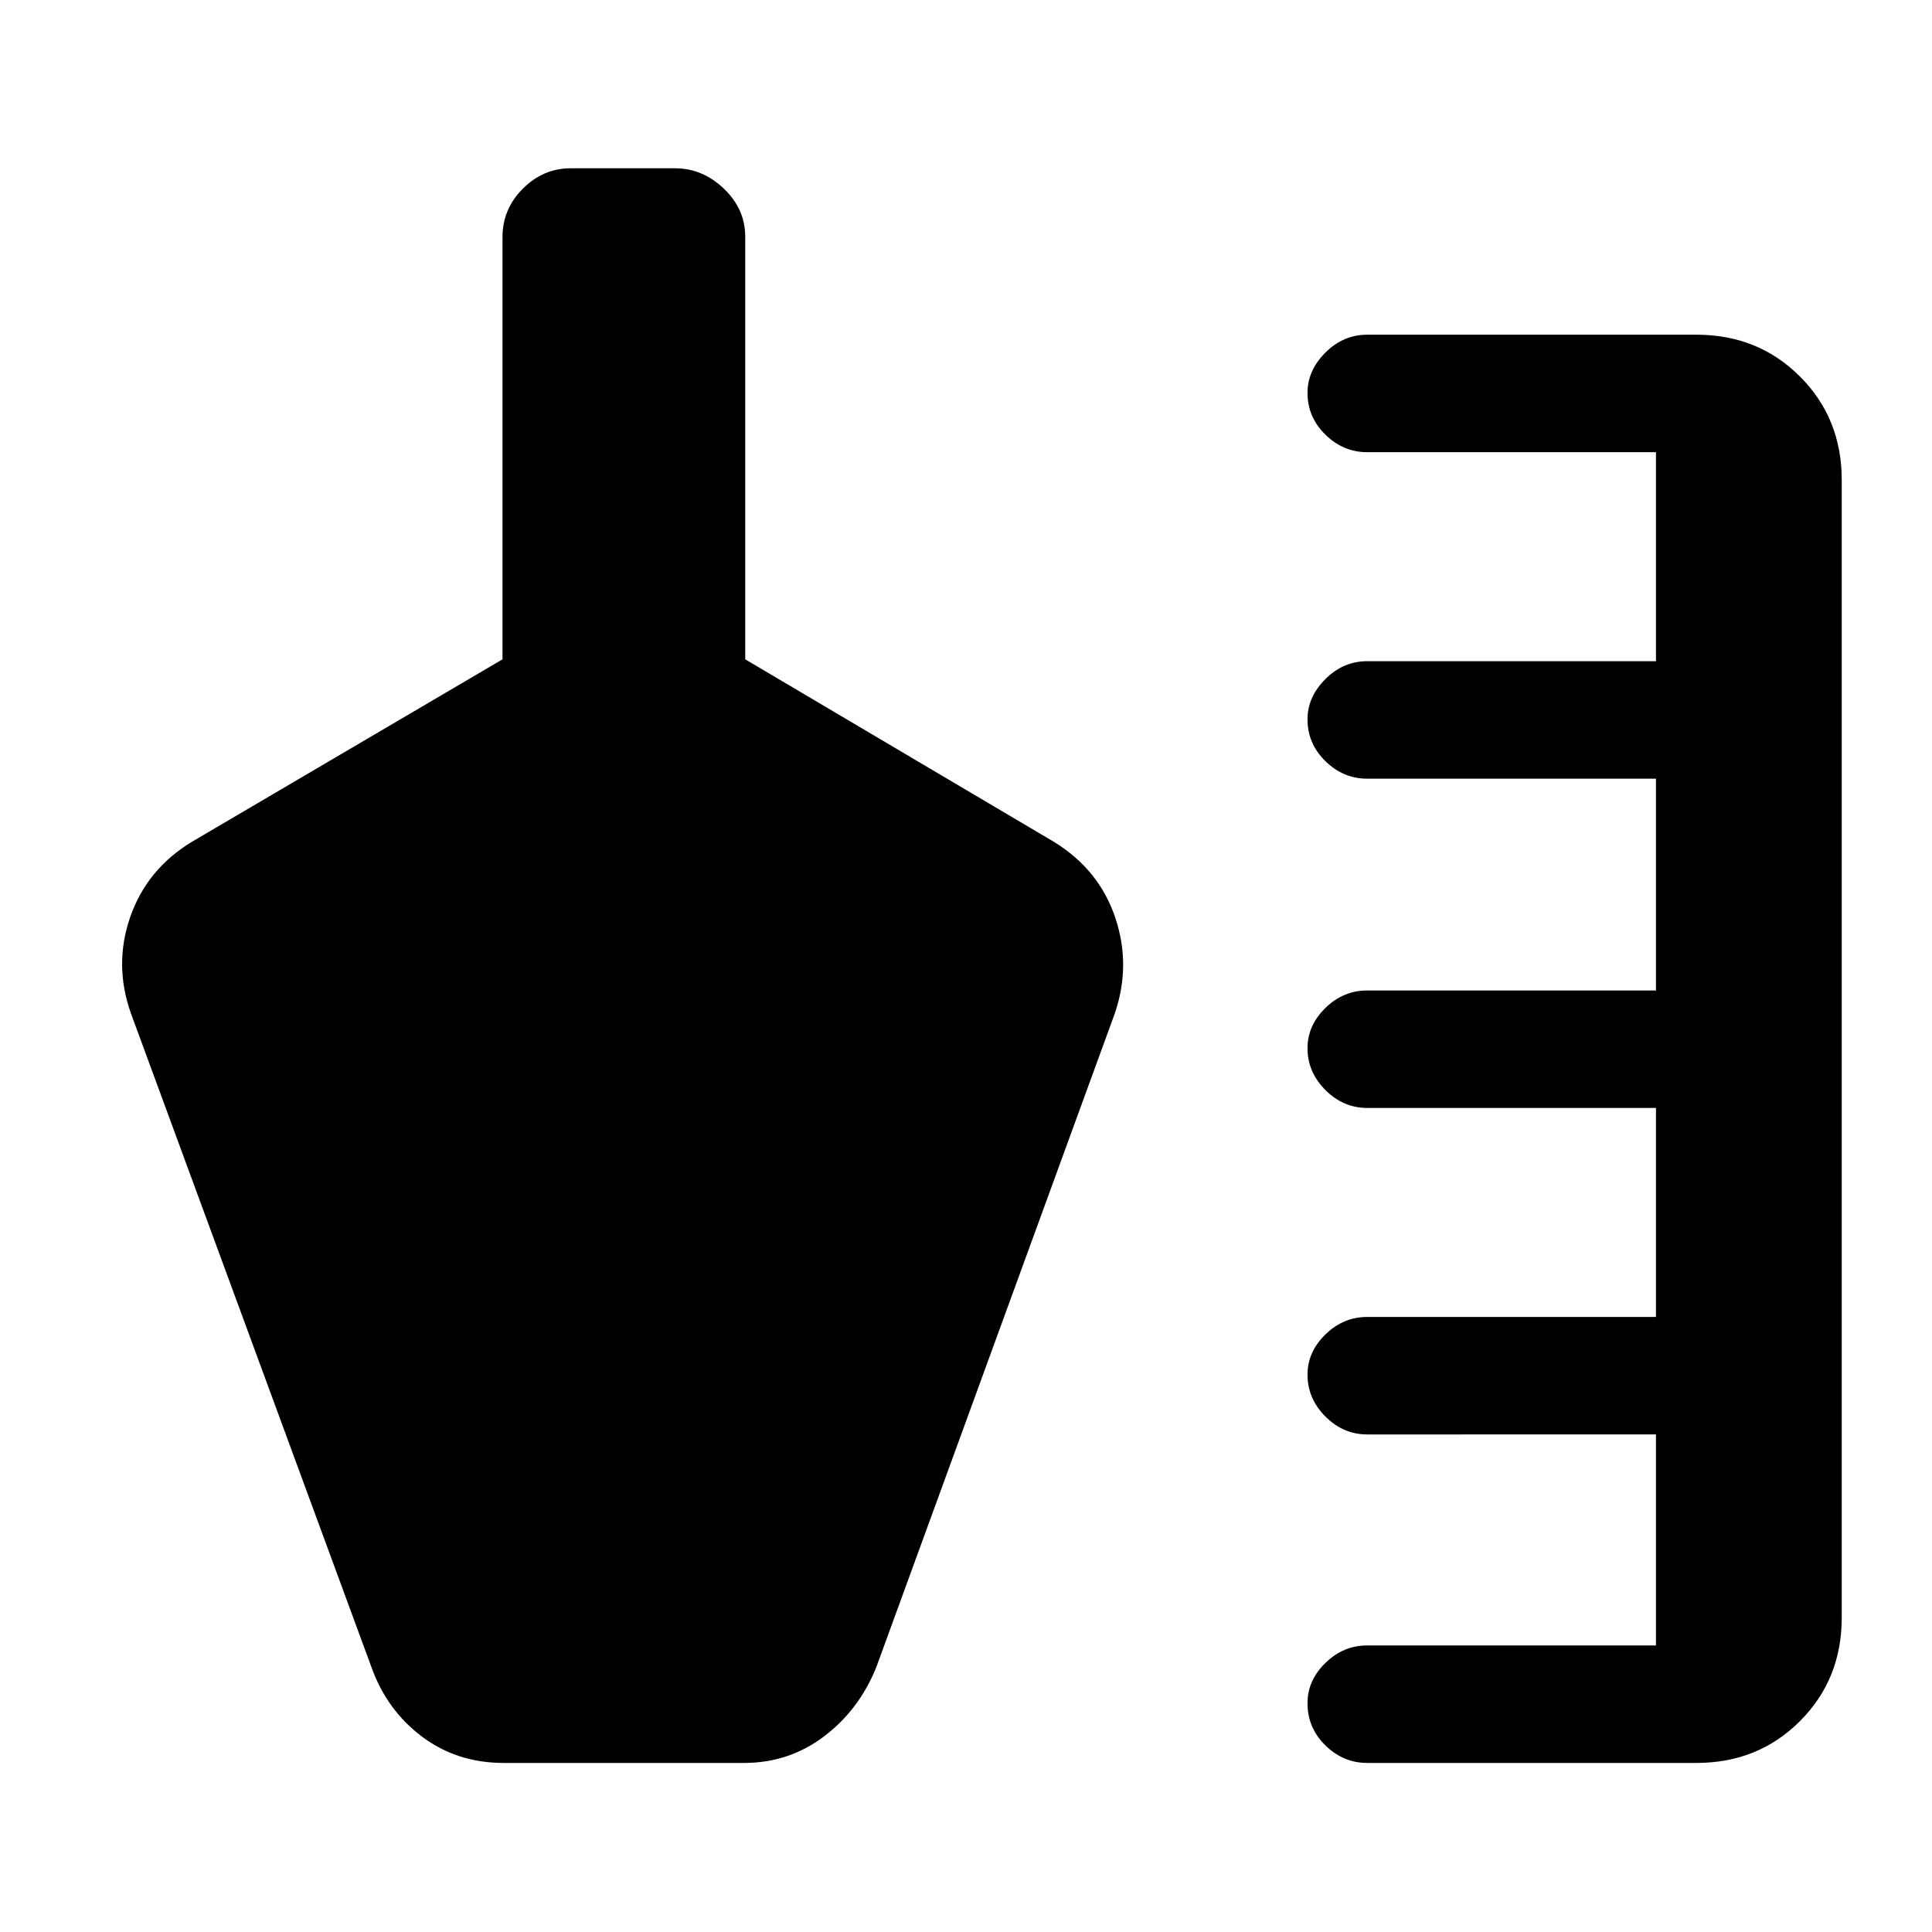 <svg xmlns="http://www.w3.org/2000/svg" height="48" viewBox="0 -960 960 960" width="48"><path d="M679.384-84.001q-11.894 0-20.793-8.706t-8.899-21q0-11.294 8.899-19.986t20.793-8.692h143.462v-104.847H679.384q-11.894 0-20.793-8.903-8.899-8.902-8.899-20.802 0-11.294 8.899-19.986t20.793-8.692h143.462v-103.847H679.384q-11.894 0-20.793-8.903t-8.899-20.802q0-11.294 8.899-19.987 8.899-8.692 20.793-8.692h143.462v-105.231H679.384q-11.894 0-20.793-8.706-8.899-8.705-8.899-20.807 0-11.102 8.899-19.986 8.899-8.885 20.793-8.885h143.462v-103.846H679.384q-11.894 0-20.793-8.706t-8.899-20.807q0-11.102 8.899-19.987 8.899-8.884 20.793-8.884h163.538q30.692 0 51.461 20.769t20.769 51.461v565.229q0 30.692-20.769 51.461-20.769 20.77-51.461 20.77H679.384Zm-494.768-47.462L65.079-456.384q-8.616-24.231-.365-47.978 8.251-23.748 30.595-37.33l154.385-90.692v-209.922q0-13.837 10.115-23.957 10.115-10.12 23.783-10.12h51.817q13.667 0 24.282 10.12 10.616 10.12 10.616 23.957v209.922l153.384 90.692q22.353 13.733 30.407 37.469 8.054 23.736-.176 47.839L435.384-131.463q-8.615 21.231-26.027 34.346Q391.945-84 369.692-84H250.309q-23.254 0-40.666-13.116-17.411-13.115-25.027-34.346Z"/></svg>